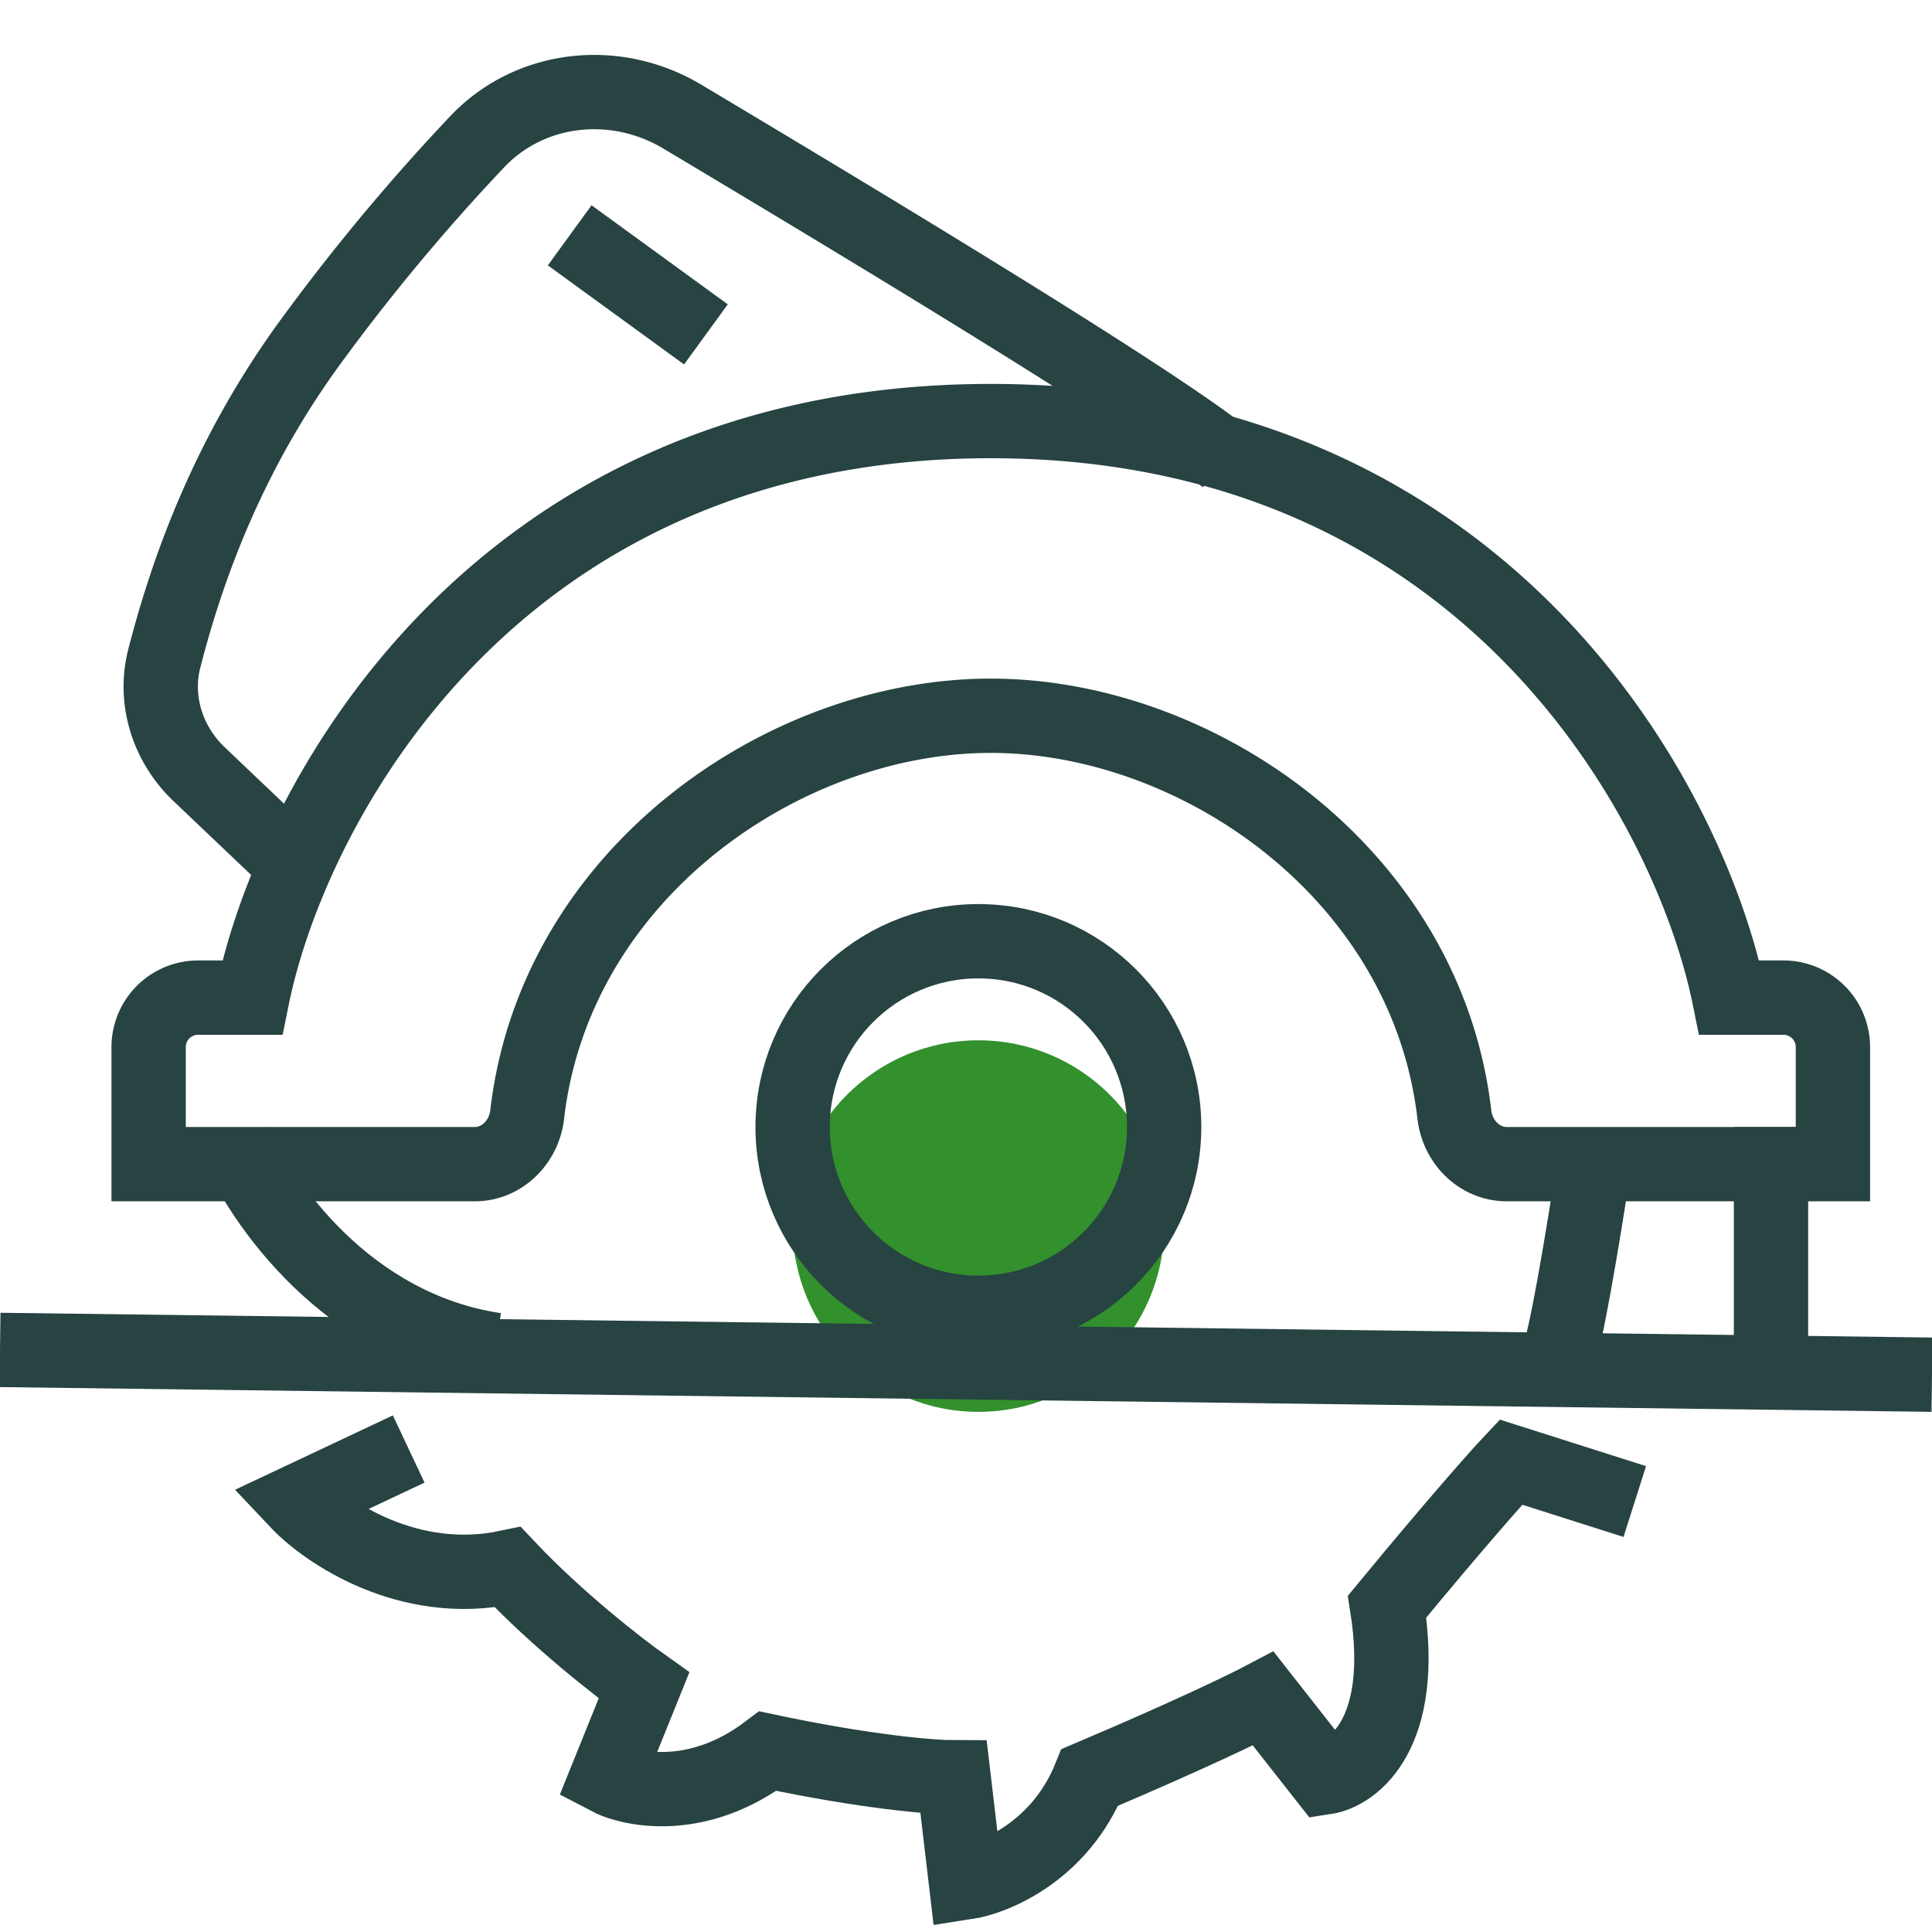 <svg width="78" height="78" fill="none" xmlns="http://www.w3.org/2000/svg"><circle cx="39.5" cy="49.5" r="7.5" fill="#32902D"/><path stroke="#274342" stroke-width="3" d="M0 54.5l78 1m-61.5 3L12 60.621c1.167 1.238 4.5 3.5 8.5 2.652 2 2.12 4.5 4.065 5.5 4.773l-1.5 3.712c1 .53 3.7 1.06 6.5-1.061 4 .849 6.667 1.06 7.5 1.06L39 76c1.167-.177 3.8-1.273 5-4.242 4-1.697 6.333-2.829 7-3.182l2.5 3.182c1.167-.177 3.3-1.803 2.5-6.894 2.8-3.394 4.5-5.303 5-5.834l5 1.591"/><circle cx="39.5" cy="45.5" r="7.5" stroke="#274342" stroke-width="3"/><path d="M64.5 46.063c-.333 2.25-1.1 7.087-1.5 8.437m8.5-9v9m-62-8.438C10.5 48.5 14 53.6 20 54.5" stroke="#274342" stroke-width="3"/><path d="M40 28.897c-8.336 0-17.59 6.363-18.717 16.107C21.156 46.101 20.273 47 19.17 47H6v-4.724a2 2 0 012-2h2.185C11.754 32.517 19.914 17 40 17m0 11.897c8.336 0 17.59 6.363 18.717 16.107.127 1.097 1.01 1.996 2.114 1.996H74v-4.724a2 2 0 00-2-2h-2.185C68.246 32.517 60.086 17 40 17" stroke="#274342" stroke-width="3"/><path d="M12.5 35.5l-4.468-4.25C6.77 30.047 6.2 28.271 6.633 26.583c.86-3.342 2.451-8.036 5.867-12.73a83.088 83.088 0 016.756-8.12c2.149-2.275 5.597-2.633 8.285-1.028C35.513 9.466 46.528 16.117 49.5 18.5M23 9.5l5.5 4" stroke="#274342" stroke-width="3"/></svg>
